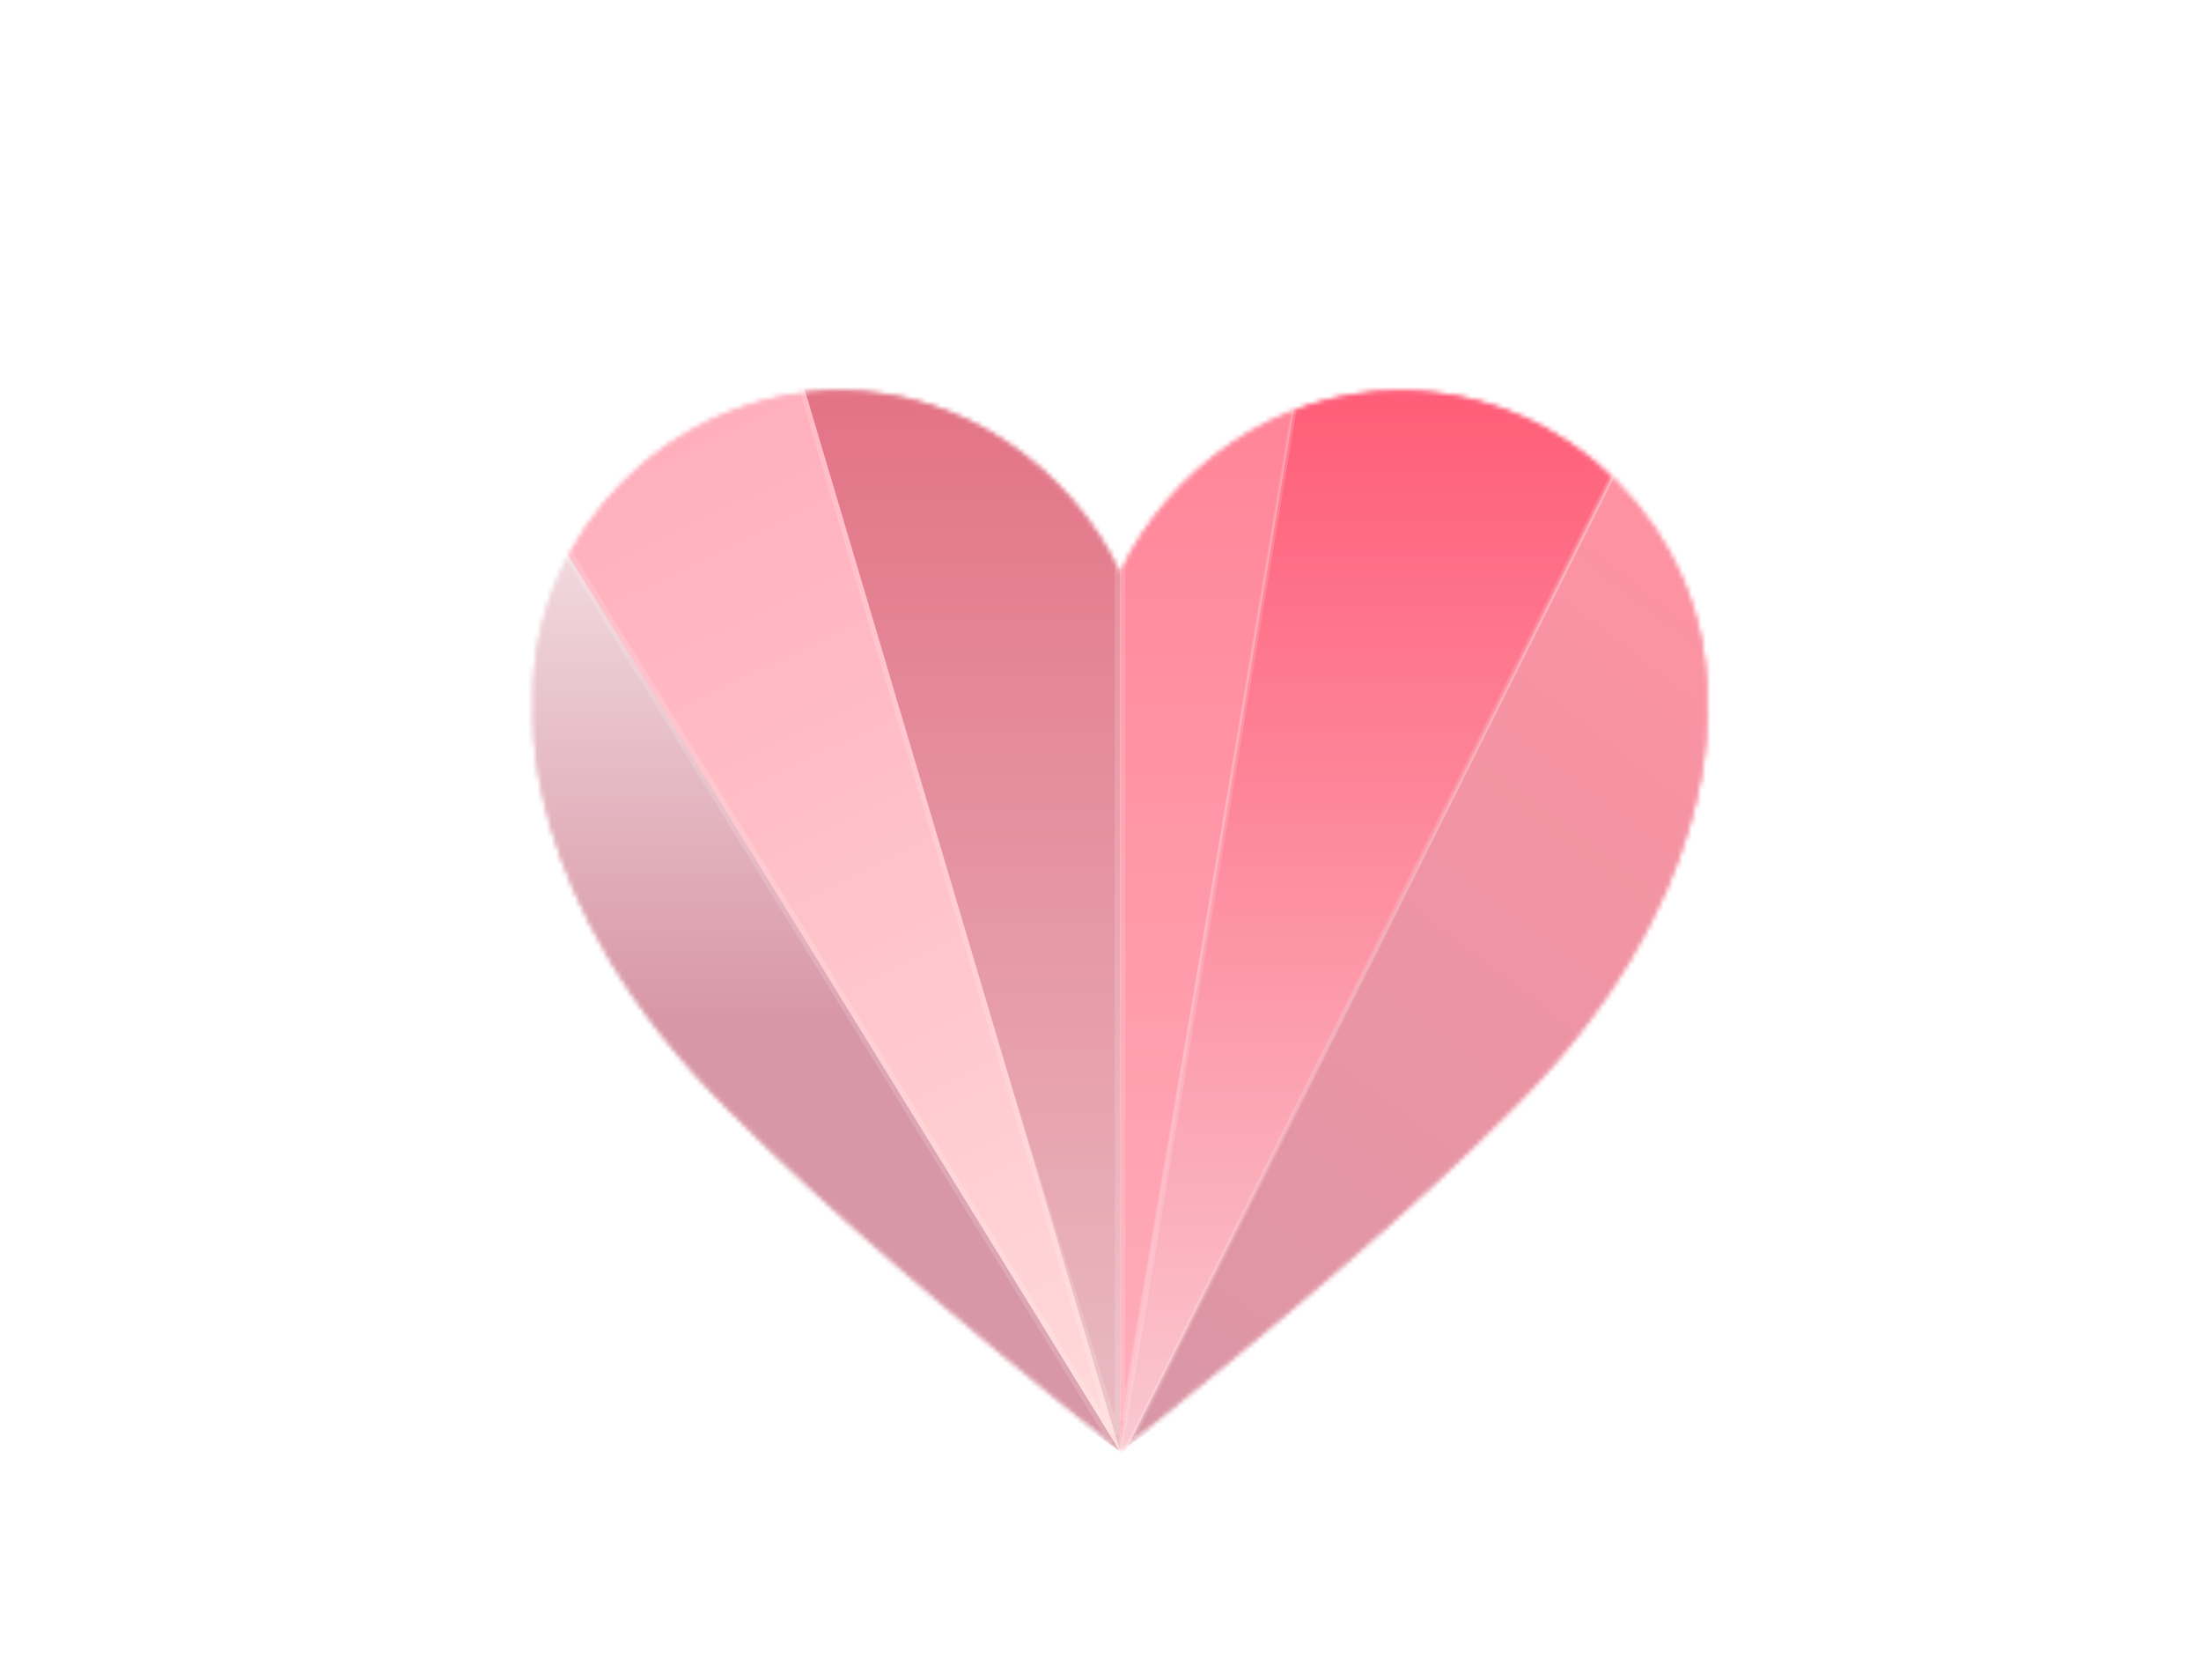 <svg width="469" height="358" viewBox="0 0 469 358" fill="none" xmlns="http://www.w3.org/2000/svg">
<g filter="url(#filter0_ddd_6503_242)">
<mask id="mask0_6503_242" style="mask-type:luminance" maskUnits="userSpaceOnUse" x="113" y="78" width="251" height="227">
<path d="M363.685 145.73H363.674C363.71 144.871 363.741 144.011 363.741 143.147C363.741 108.376 334.411 78.233 298.237 78.233C271.786 78.233 249.013 95.26 238.674 116.955H238.658C228.314 95.26 205.545 78.233 179.095 78.233C142.915 78.233 113.591 108.376 113.591 143.147C113.591 144.011 113.622 144.871 113.657 145.73H113.647C113.647 145.73 109.95 187.036 155.919 232.136C176.821 253.079 200.195 272.979 238.668 304.251C277.142 272.979 300.515 253.079 321.418 232.136C367.387 187.036 363.69 145.73 363.69 145.73H363.685Z" fill="white"/>
<path d="M298.237 78.791C334.102 78.792 363.182 108.684 363.182 143.147C363.182 143.999 363.152 144.849 363.116 145.707L363.092 146.289H363.164C363.179 146.593 363.195 147.033 363.2 147.598C363.211 148.8 363.177 150.573 362.992 152.843C362.623 157.385 361.656 163.918 359.258 171.859C354.537 187.488 344.269 208.584 322.092 230.684L321.026 231.737L321.022 231.741C300.206 252.597 276.93 272.424 238.668 303.53C200.406 272.424 177.13 252.597 156.314 231.741L156.311 231.737C133.395 209.255 122.875 187.736 118.079 171.859C115.681 163.918 114.713 157.385 114.345 152.843C114.16 150.573 114.126 148.8 114.137 147.598C114.142 147.033 114.158 146.593 114.173 146.289H114.239L114.216 145.707C114.18 144.849 114.149 143.999 114.149 143.147C114.149 108.683 143.225 78.791 179.095 78.791C205.302 78.791 227.89 95.668 238.154 117.196L238.306 117.514H239.026L239.178 117.196C249.437 95.668 272.03 78.791 298.237 78.791Z" stroke="white" stroke-width="1.117"/>
</mask>
<g mask="url(#mask0_6503_242)">
<path d="M238.667 304.251V61.799L159.616 50.721L238.667 304.251Z" fill="url(#paint0_linear_6503_242)"/>
<path d="M238.108 62.284V300.583L160.411 51.396L238.108 62.284Z" stroke="white" stroke-opacity="0.16" stroke-width="1.117"/>
<path d="M238.668 304.251L67.082 25.032L-23.81 124.757L238.668 304.251Z" fill="url(#paint1_linear_6503_242)"/>
<path d="M236.818 302.309L-22.964 124.658L66.994 25.956L236.818 302.309Z" stroke="white" stroke-opacity="0.16" stroke-width="1.117"/>
<path d="M238.668 304.251V57.758L280.572 59.811L238.668 304.251Z" fill="url(#paint2_linear_6503_242)"/>
<path d="M279.914 60.338L239.227 297.685V58.344L279.914 60.338Z" stroke="white" stroke-opacity="0.16" stroke-width="1.117"/>
<path d="M238.668 304.251L361.246 59.811L422.348 182.408L238.668 304.251Z" fill="url(#paint3_linear_6503_242)"/>
<path d="M421.627 182.215L240.107 302.625L361.244 61.061L421.627 182.215Z" stroke="white" stroke-opacity="0.16" stroke-width="1.117"/>
<path d="M237.926 308.082L277.041 74.478L351.467 80.454L237.926 308.082Z" fill="url(#paint4_linear_6503_242)" stroke="white" stroke-opacity="0.16" stroke-width="1.117"/>
<path d="M238.668 304.251L157.243 30.148L83.702 52.561L238.668 304.251Z" fill="url(#paint5_linear_6503_242)"/>
<path d="M236.931 300.366L84.557 52.884L156.867 30.846L236.931 300.366Z" stroke="white" stroke-opacity="0.16" stroke-width="1.117"/>
</g>
</g>
<defs>
<filter id="filter0_ddd_6503_242" x="0.179" y="-34.047" width="476.979" height="452.812" filterUnits="userSpaceOnUse" color-interpolation-filters="sRGB">
<feFlood flood-opacity="0" result="BackgroundImageFix"/>
<feColorMatrix in="SourceAlpha" type="matrix" values="0 0 0 0 0 0 0 0 0 0 0 0 0 0 0 0 0 0 127 0" result="hardAlpha"/>
<feOffset dy="-1.284"/>
<feGaussianBlur stdDeviation="6.421"/>
<feComposite in2="hardAlpha" operator="out"/>
<feColorMatrix type="matrix" values="0 0 0 0 1 0 0 0 0 0.673 0 0 0 0 0.706 0 0 0 1 0"/>
<feBlend mode="normal" in2="BackgroundImageFix" result="effect1_dropShadow_6503_242"/>
<feColorMatrix in="SourceAlpha" type="matrix" values="0 0 0 0 0 0 0 0 0 0 0 0 0 0 0 0 0 0 127 0" result="hardAlpha"/>
<feOffset dy="5.137"/>
<feGaussianBlur stdDeviation="18.825"/>
<feComposite in2="hardAlpha" operator="out"/>
<feColorMatrix type="matrix" values="0 0 0 0 1 0 0 0 0 0.755 0 0 0 0 0.755 0 0 0 1 0"/>
<feBlend mode="normal" in2="effect1_dropShadow_6503_242" result="effect2_dropShadow_6503_242"/>
<feColorMatrix in="SourceAlpha" type="matrix" values="0 0 0 0 0 0 0 0 0 0 0 0 0 0 0 0 0 0 127 0" result="hardAlpha"/>
<feOffset dy="1.117"/>
<feGaussianBlur stdDeviation="56.699"/>
<feComposite in2="hardAlpha" operator="out"/>
<feColorMatrix type="matrix" values="0 0 0 0 0.992 0 0 0 0 0.502 0 0 0 0 0.58 0 0 0 1 0"/>
<feBlend mode="normal" in2="effect2_dropShadow_6503_242" result="effect3_dropShadow_6503_242"/>
<feBlend mode="normal" in="SourceGraphic" in2="effect3_dropShadow_6503_242" result="shape"/>
</filter>
<linearGradient id="paint0_linear_6503_242" x1="199.142" y1="50.721" x2="199.142" y2="304.251" gradientUnits="userSpaceOnUse">
<stop stop-color="#E26A7E"/>
<stop offset="1" stop-color="#E9BCC3"/>
</linearGradient>
<linearGradient id="paint1_linear_6503_242" x1="107.429" y1="25.032" x2="107.429" y2="304.251" gradientUnits="userSpaceOnUse">
<stop offset="0.112" stop-color="white"/>
<stop offset="0.67" stop-color="#D897A6"/>
</linearGradient>
<linearGradient id="paint2_linear_6503_242" x1="259.62" y1="57.758" x2="259.62" y2="304.251" gradientUnits="userSpaceOnUse">
<stop stop-color="#FF8094"/>
<stop offset="1" stop-color="#FFAFBC"/>
</linearGradient>
<linearGradient id="paint3_linear_6503_242" x1="422.348" y1="62.172" x2="238.668" y2="301.889" gradientUnits="userSpaceOnUse">
<stop offset="0.231" stop-color="#FF92A2"/>
<stop offset="1" stop-color="#D897A6"/>
</linearGradient>
<linearGradient id="paint4_linear_6503_242" x1="294.697" y1="74.478" x2="294.697" y2="308.082" gradientUnits="userSpaceOnUse">
<stop stop-color="#FF5B76"/>
<stop offset="1" stop-color="#FACAD2"/>
</linearGradient>
<linearGradient id="paint5_linear_6503_242" x1="228.36" y1="304.251" x2="94.01" y2="30.148" gradientUnits="userSpaceOnUse">
<stop stop-color="#FFDADA"/>
<stop offset="0.962" stop-color="#FFA3B4"/>
</linearGradient>
</defs>
</svg>
